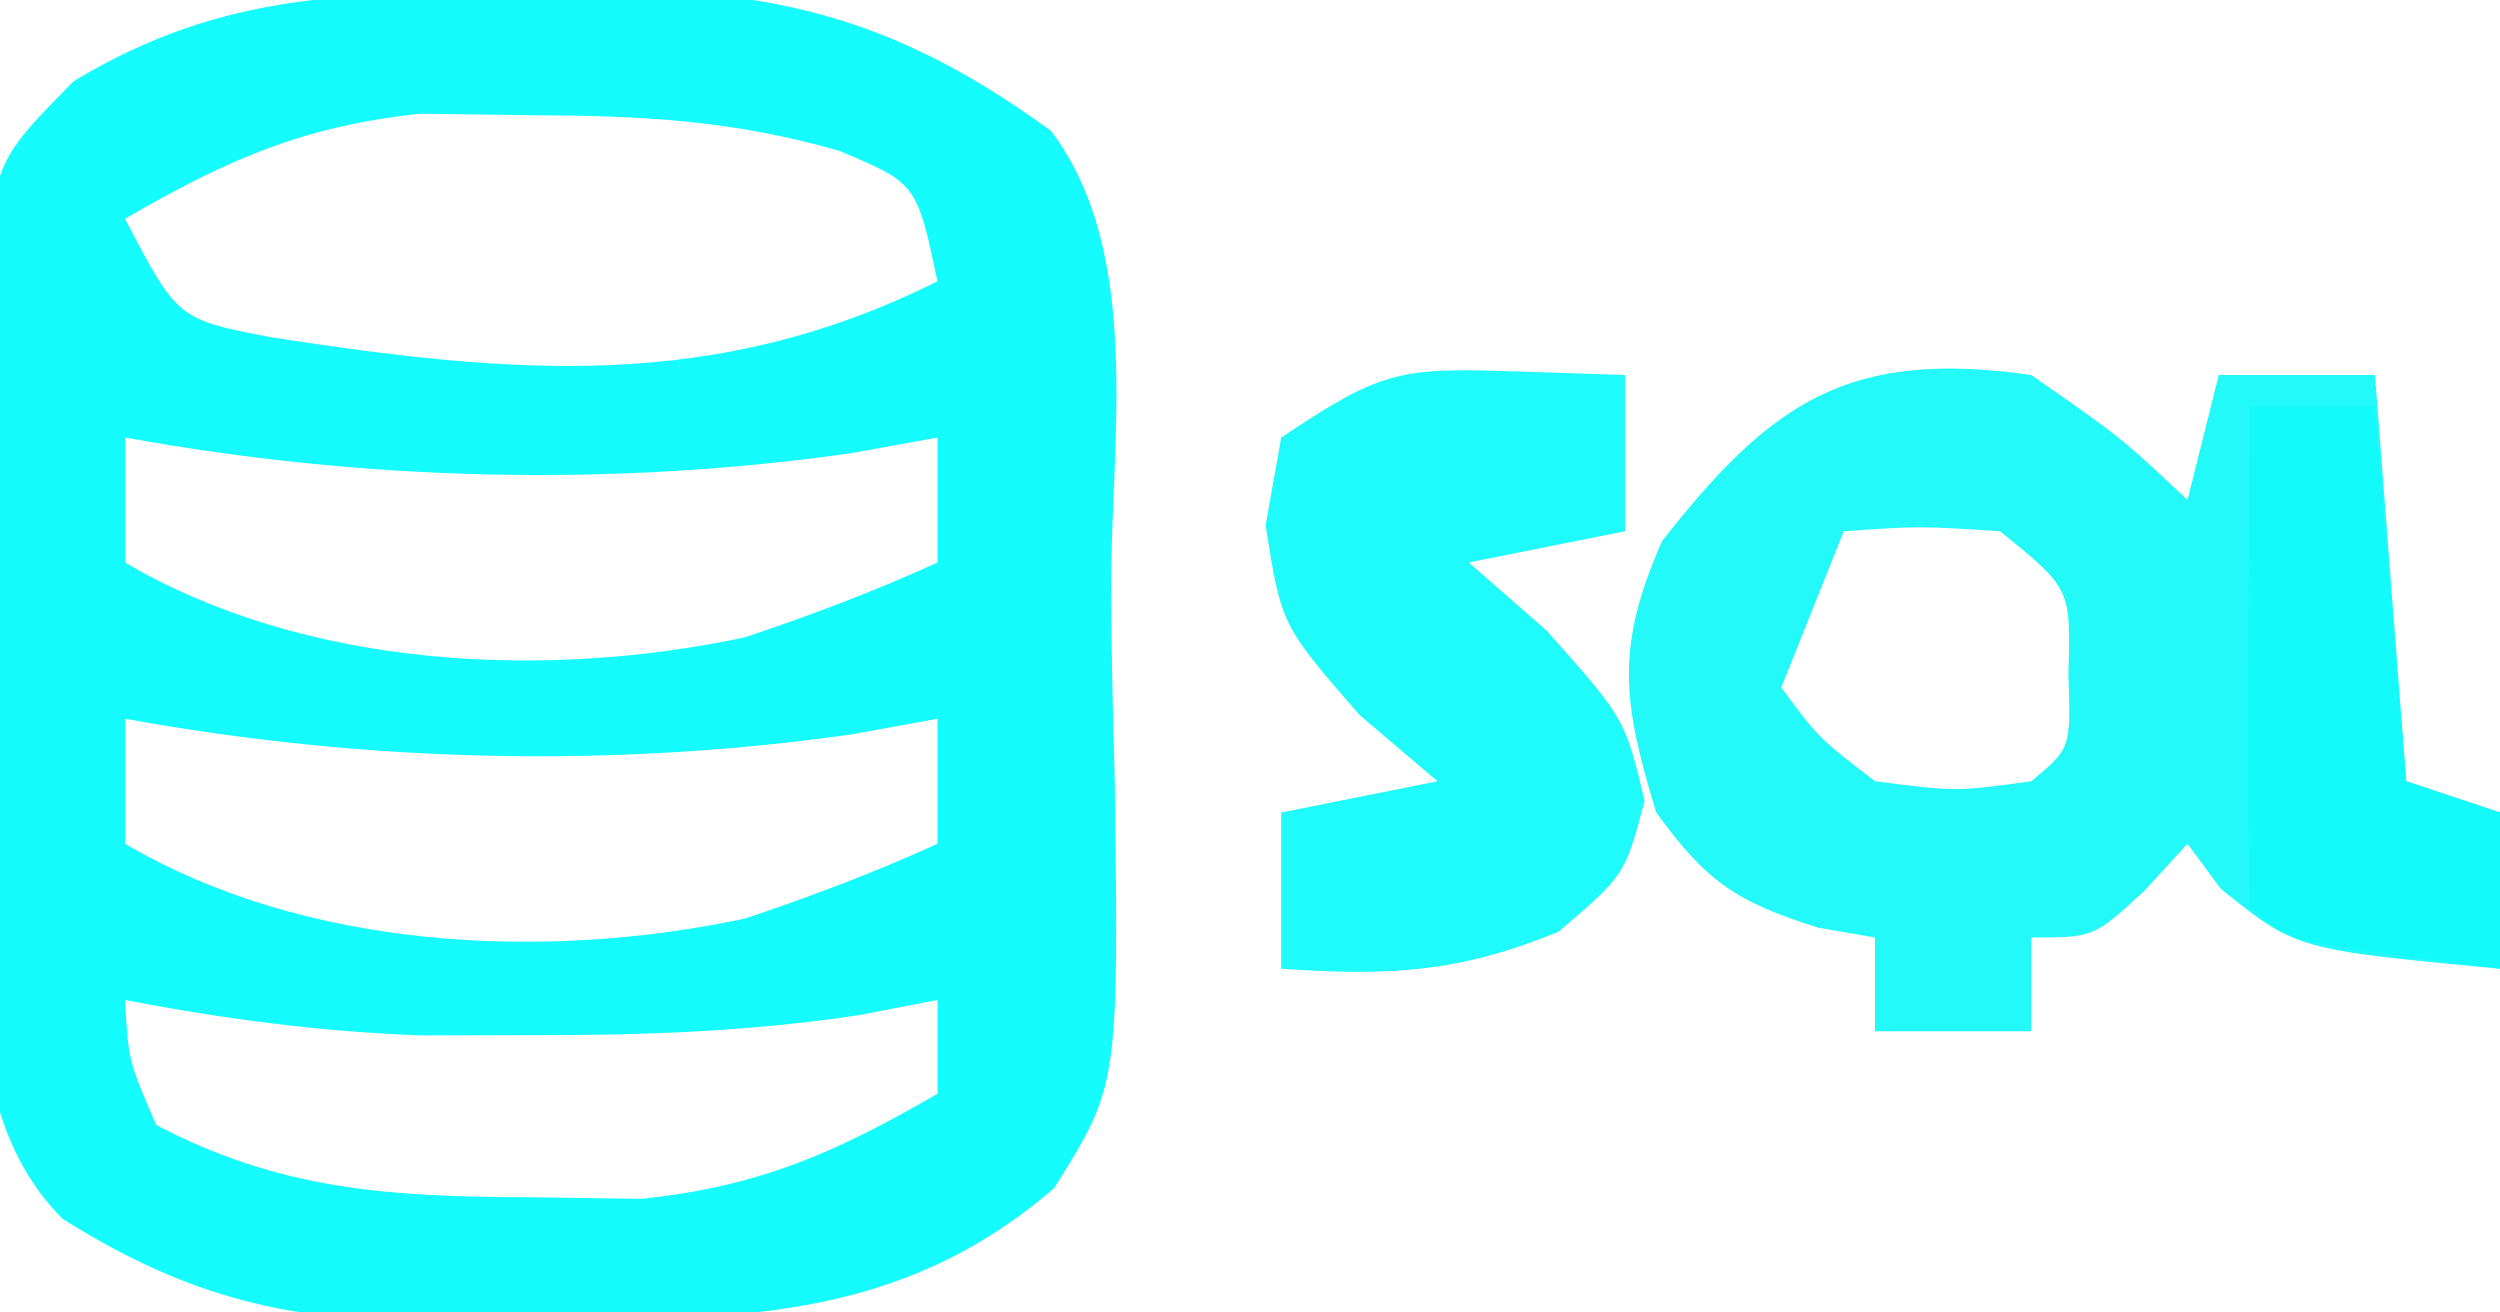 <?xml version="1.0" encoding="UTF-8"?>
<svg version="1.1" xmlns="http://www.w3.org/2000/svg" width="80" height="42">
<path d="M0 0 C0.795 -0.021 1.589 -0.041 2.408 -0.062 C8.205 -0.101 12.041 0.961 16.819 4.437 C19.759 8.333 18.745 14.277 18.743 19.019 C18.75 21.112 18.804 23.201 18.861 25.293 C18.984 34.98 18.984 34.98 16.917 38.274 C11.902 42.593 6.579 42.46 0.375 42.5 C-0.42 42.521 -1.214 42.541 -2.033 42.562 C-7.061 42.596 -10.443 42.007 -14.812 39.25 C-18.584 35.479 -17.225 28.796 -17.238 23.647 C-17.25 21.39 -17.299 19.135 -17.35 16.879 C-17.359 15.443 -17.366 14.007 -17.371 12.57 C-17.385 11.263 -17.398 9.956 -17.412 8.61 C-16.812 5.25 -16.812 5.25 -14.465 2.855 C-9.612 -0.081 -5.49 0.035 0 0 Z M-12.812 7.25 C-11.127 10.474 -11.127 10.474 -8.09 11.051 C-0.428 12.225 6.036 12.826 13.188 9.25 C12.522 6.12 12.522 6.12 10.059 5.082 C6.685 4.105 3.761 3.949 0.25 3.938 C-0.935 3.921 -2.119 3.904 -3.34 3.887 C-7.113 4.281 -9.55 5.362 -12.812 7.25 Z M-12.812 14.25 C-12.812 15.57 -12.812 16.89 -12.812 18.25 C-7.06 21.635 0.604 22.016 7.039 20.641 C9.144 19.932 11.169 19.173 13.188 18.25 C13.188 16.93 13.188 15.61 13.188 14.25 C12.28 14.415 11.373 14.58 10.438 14.75 C2.737 15.846 -5.17 15.639 -12.812 14.25 Z M-12.812 23.25 C-12.812 24.57 -12.812 25.89 -12.812 27.25 C-7.06 30.635 0.604 31.016 7.039 29.641 C9.144 28.932 11.169 28.173 13.188 27.25 C13.188 25.93 13.188 24.61 13.188 23.25 C12.28 23.415 11.373 23.58 10.438 23.75 C2.737 24.846 -5.17 24.639 -12.812 23.25 Z M-12.812 32.25 C-12.699 34.209 -12.699 34.209 -11.812 36.25 C-7.838 38.34 -4.32 38.548 0.125 38.562 C1.31 38.579 2.494 38.596 3.715 38.613 C7.488 38.219 9.925 37.138 13.188 35.25 C13.188 34.26 13.188 33.27 13.188 32.25 C12.342 32.412 11.496 32.575 10.625 32.742 C7.093 33.264 3.756 33.383 0.188 33.375 C-0.988 33.378 -2.164 33.38 -3.375 33.383 C-6.61 33.258 -9.637 32.86 -12.812 32.25 Z " fill="#14FCFD" transform="translate(16.812,-0.25)"/>
<path d="M0 0 C2.875 2 2.875 2 5 4 C5.33 2.68 5.66 1.36 6 0 C7.65 0 9.3 0 11 0 C11.33 4.29 11.66 8.58 12 13 C12.99 13.33 13.98 13.66 15 14 C15 15.65 15 17.3 15 19 C8.477 18.385 8.477 18.385 6.062 16.438 C5.712 15.963 5.361 15.489 5 15 C4.319 15.742 4.319 15.742 3.625 16.5 C2 18 2 18 0 18 C0 18.99 0 19.98 0 21 C-1.65 21 -3.3 21 -5 21 C-5 20.01 -5 19.02 -5 18 C-5.598 17.897 -6.196 17.794 -6.812 17.688 C-9.425 16.866 -10.394 16.218 -12 14 C-13.076 10.464 -13.319 8.722 -11.812 5.312 C-8.306 0.839 -5.826 -0.832 0 0 Z M-6 5 C-6.66 6.65 -7.32 8.3 -8 10 C-6.815 11.604 -6.815 11.604 -5 13 C-2.416 13.334 -2.416 13.334 0 13 C1.27 11.947 1.27 11.947 1.188 9.562 C1.268 6.833 1.268 6.833 -1 5 C-3.584 4.833 -3.584 4.833 -6 5 Z " fill="#24F9F9" transform="translate(65,12)"/>
<path d="M0 0 C1.887 0.062 1.887 0.062 3.812 0.125 C3.812 1.775 3.812 3.425 3.812 5.125 C2.163 5.455 0.512 5.785 -1.188 6.125 C-0.362 6.847 0.463 7.569 1.312 8.312 C3.812 11.125 3.812 11.125 4.438 13.75 C3.812 16.125 3.812 16.125 1.688 17.938 C-1.498 19.253 -3.774 19.363 -7.188 19.125 C-7.188 17.475 -7.188 15.825 -7.188 14.125 C-5.537 13.795 -3.888 13.465 -2.188 13.125 C-3.013 12.424 -3.837 11.723 -4.688 11 C-7.188 8.125 -7.188 8.125 -7.688 4.938 C-7.522 4.009 -7.357 3.081 -7.188 2.125 C-4.099 0.066 -3.478 -0.114 0 0 Z " fill="#1FFAFB" transform="translate(48.188,11.875)"/>
<path d="M0 0 C1.32 0 2.64 0 4 0 C4.33 3.96 4.66 7.92 5 12 C5.99 12.33 6.98 12.66 8 13 C8 14.65 8 16.3 8 18 C1.125 17.125 1.125 17.125 0 16 C-0.073 13.303 -0.092 10.633 -0.062 7.938 C-0.058 7.179 -0.053 6.42 -0.049 5.639 C-0.037 3.759 -0.019 1.88 0 0 Z " fill="#13FAFB" transform="translate(72,13)"/>
</svg>
